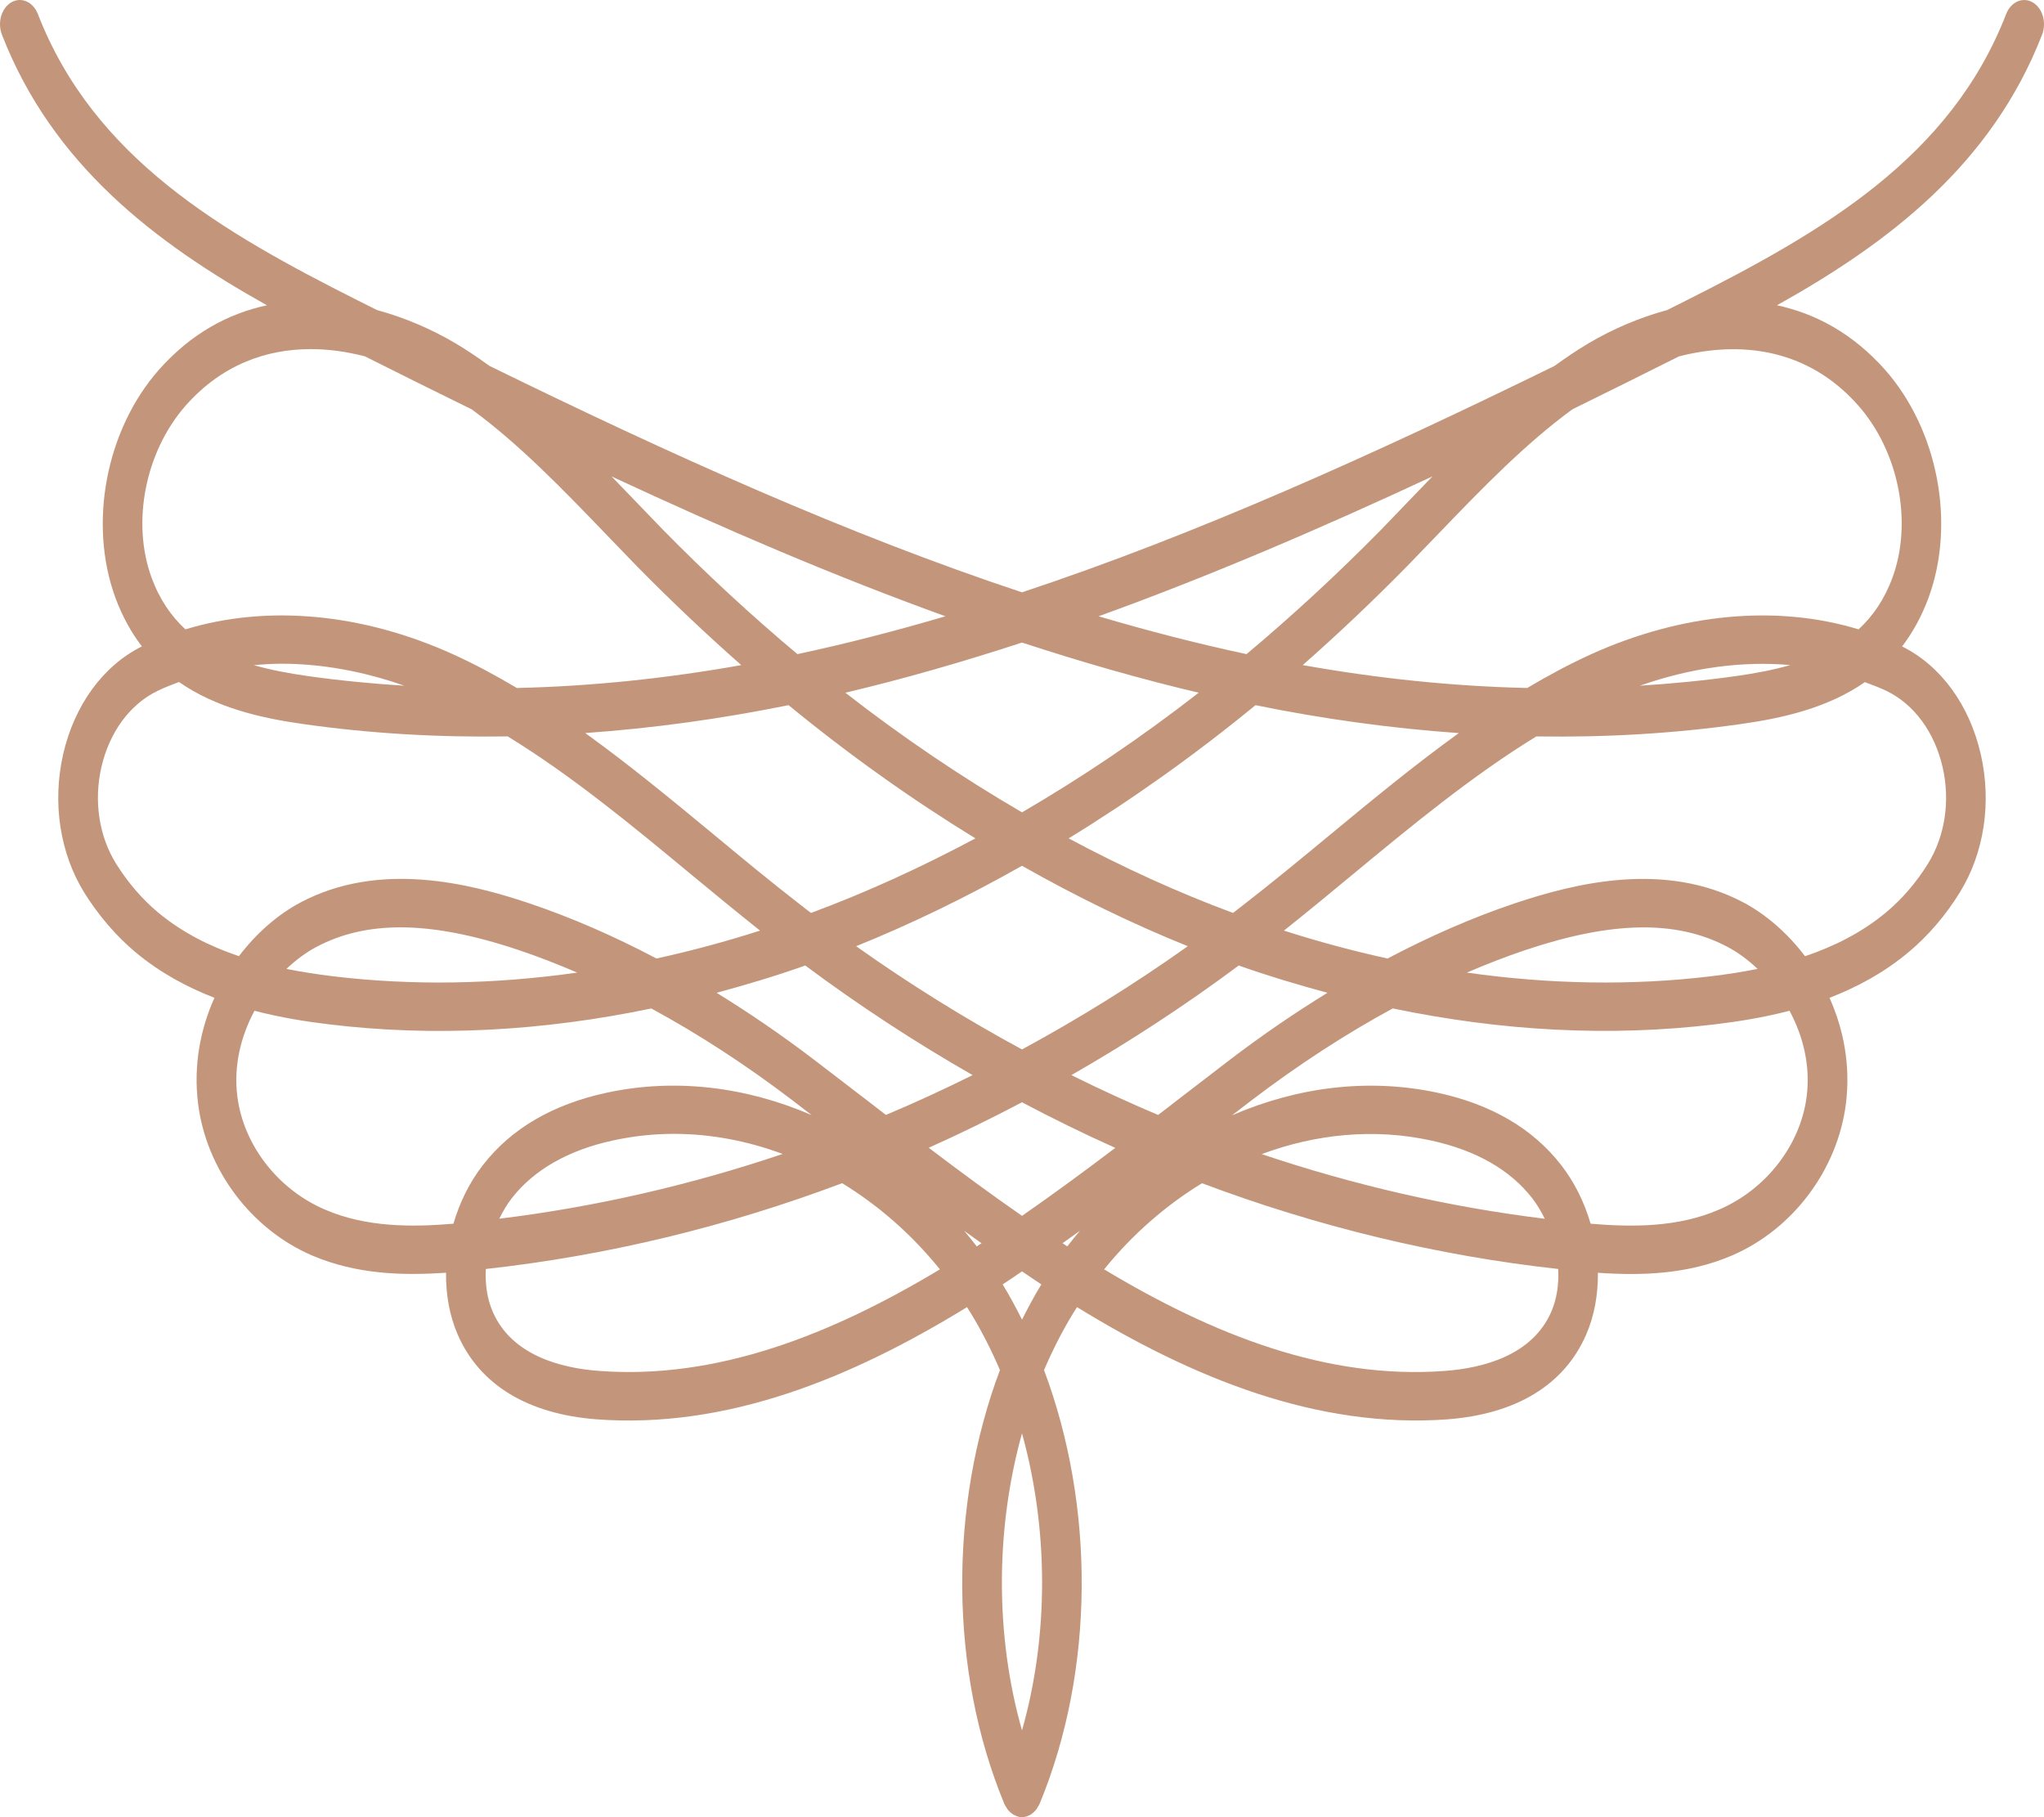 <svg width="90" height="80" viewBox="0 0 90 80" fill="none" xmlns="http://www.w3.org/2000/svg">
<path d="M89.916 1.525C90.122 0.99 89.937 0.357 89.501 0.103C89.065 -0.149 88.545 0.081 88.337 0.61C85.882 6.95 80.255 10.204 74.221 13.242C73.948 13.379 73.678 13.514 73.406 13.65C72.177 13.982 71 14.491 69.949 15.111C69.432 15.417 68.933 15.758 68.442 16.112C60.421 20.04 52.66 23.536 45 26.077C37.338 23.535 29.574 20.036 21.55 16.107C21.061 15.754 20.565 15.415 20.051 15.11C19.002 14.492 17.83 13.984 16.605 13.652C16.33 13.514 16.057 13.378 15.781 13.24C9.743 10.203 4.123 6.949 1.664 0.609C1.455 0.08 0.935 -0.149 0.498 0.102C0.063 0.357 -0.121 0.99 0.084 1.524C2.306 7.249 6.84 10.694 11.753 13.44C10.056 13.801 8.417 14.679 7.002 16.273C4.671 18.911 3.88 23.033 5.079 26.309C5.389 27.15 5.787 27.855 6.247 28.457C4.542 29.307 3.28 31.032 2.78 33.206C2.297 35.337 2.634 37.557 3.711 39.299C4.339 40.307 5.122 41.215 5.972 41.926C7.056 42.83 8.243 43.463 9.442 43.927C8.823 45.307 8.514 46.894 8.72 48.571C9.078 51.486 11.052 54.113 13.738 55.27C15.704 56.112 17.756 56.159 19.639 56.03C19.628 56.986 19.792 57.924 20.154 58.755C21.116 60.964 23.231 62.252 26.269 62.485C31.991 62.911 37.457 60.691 42.579 57.545C42.639 57.64 42.698 57.733 42.757 57.831C43.236 58.617 43.657 59.451 44.028 60.316C41.783 66.292 41.782 73.515 44.219 79.408C44.245 79.47 44.281 79.523 44.315 79.575C44.326 79.592 44.333 79.612 44.345 79.629C44.416 79.729 44.501 79.807 44.593 79.868C44.599 79.872 44.602 79.878 44.607 79.882C44.632 79.897 44.659 79.905 44.685 79.917C44.719 79.933 44.751 79.952 44.786 79.963C44.857 79.987 44.929 80 44.999 80C45.069 80 45.141 79.987 45.212 79.963C45.24 79.955 45.266 79.939 45.293 79.927C45.327 79.912 45.361 79.901 45.394 79.882C45.402 79.877 45.407 79.867 45.415 79.861C45.501 79.802 45.58 79.728 45.647 79.635C45.664 79.611 45.676 79.584 45.691 79.558C45.721 79.509 45.753 79.464 45.777 79.408C48.213 73.516 48.214 66.291 45.97 60.317C46.341 59.452 46.762 58.618 47.242 57.832C47.301 57.734 47.359 57.642 47.422 57.546C52.541 60.686 58.007 62.899 63.726 62.486C66.767 62.254 68.881 60.965 69.841 58.756C70.203 57.925 70.367 56.989 70.358 56.033C72.242 56.162 74.297 56.116 76.26 55.272C78.951 54.115 80.917 51.49 81.28 48.574C81.486 46.896 81.176 45.31 80.556 43.929C81.755 43.465 82.942 42.833 84.026 41.927C84.882 41.217 85.664 40.309 86.286 39.3C87.367 37.559 87.703 35.334 87.216 33.205C86.716 31.028 85.458 29.309 83.752 28.459C84.211 27.856 84.609 27.15 84.918 26.31C86.119 23.034 85.329 18.912 82.997 16.274C81.581 14.68 79.94 13.803 78.243 13.44C83.159 10.695 87.692 7.25 89.916 1.525ZM63.073 20.973C62.799 21.256 62.526 21.539 62.254 21.821L60.828 23.303C58.894 25.27 56.911 27.099 54.887 28.797C52.719 28.335 50.548 27.773 48.371 27.131C53.215 25.383 58.102 23.289 63.073 20.973ZM42.948 36.909C40.554 38.188 38.137 39.292 35.71 40.191C35.562 40.083 35.415 39.967 35.27 39.852C33.971 38.847 32.694 37.794 31.418 36.732C29.583 35.215 27.714 33.673 25.769 32.272C28.758 32.06 31.74 31.649 34.721 31.044C37.402 33.244 40.154 35.197 42.948 36.909ZM37.222 30.496C39.809 29.886 42.4 29.137 45 28.288C47.6 29.139 50.191 29.886 52.779 30.496C50.238 32.476 47.637 34.227 45.001 35.763C42.365 34.227 39.764 32.476 37.222 30.496ZM45 38.116C47.411 39.48 49.849 40.669 52.301 41.656C49.937 43.335 47.497 44.848 45 46.201C42.502 44.848 40.061 43.335 37.697 41.656C40.15 40.667 42.589 39.479 45 38.116ZM35.457 42.506C37.838 44.279 40.301 45.886 42.825 47.331C41.566 47.956 40.294 48.543 39.009 49.084C38.735 48.874 38.464 48.667 38.192 48.454L35.819 46.634C34.401 45.555 32.977 44.584 31.553 43.707C32.854 43.355 34.157 42.967 35.457 42.506ZM40.894 50.529C42.278 49.911 43.645 49.24 44.998 48.527C46.352 49.241 47.721 49.915 49.107 50.534C47.767 51.549 46.396 52.559 45.001 53.527C43.606 52.559 42.235 51.548 40.894 50.529ZM51.811 48.454C51.541 48.667 51.268 48.874 50.992 49.084C49.707 48.543 48.435 47.956 47.175 47.331C49.699 45.886 52.161 44.279 54.543 42.506C55.844 42.967 57.146 43.354 58.449 43.707C57.024 44.584 55.599 45.555 54.181 46.634L51.811 48.454ZM54.292 40.191C51.865 39.292 49.448 38.188 47.054 36.909C49.848 35.197 52.599 33.244 55.281 31.045C58.262 31.652 61.243 32.063 64.233 32.274C62.287 33.676 60.416 35.219 58.578 36.738C57.302 37.794 56.027 38.847 54.73 39.852C54.585 39.967 54.436 40.082 54.292 40.191ZM41.629 27.131C39.452 27.771 37.28 28.335 35.112 28.797C33.089 27.103 31.106 25.272 29.173 23.303L27.753 21.829C27.479 21.545 27.204 21.259 26.927 20.974C31.898 23.289 36.785 25.383 41.629 27.131ZM8.186 17.844C9.771 16.058 11.72 15.369 13.686 15.369C14.483 15.369 15.282 15.486 16.061 15.685C17.641 16.478 19.211 17.258 20.77 18.022C22.855 19.548 24.763 21.523 26.62 23.453L28.052 24.937C29.551 26.46 31.085 27.911 32.639 29.281C29.347 29.867 26.058 30.213 22.758 30.288C21.842 29.743 20.908 29.24 19.948 28.804C15.933 26.985 11.748 26.614 8.164 27.707C7.539 27.129 7.026 26.391 6.675 25.433C5.779 22.989 6.399 19.867 8.186 17.844ZM17.801 30.188C16.381 30.098 14.959 29.962 13.532 29.76C12.73 29.646 11.935 29.499 11.177 29.283C11.576 29.247 11.977 29.22 12.386 29.22C14.143 29.219 15.976 29.545 17.801 30.188ZM6.957 40.168C6.258 39.585 5.62 38.84 5.105 38.013C4.359 36.808 4.125 35.263 4.463 33.778C4.818 32.235 5.716 31.011 6.927 30.42C7.236 30.269 7.559 30.147 7.882 30.025C9.496 31.15 11.458 31.609 13.33 31.873C16.356 32.304 19.361 32.466 22.355 32.42C25.176 34.149 27.84 36.349 30.437 38.502C31.442 39.331 32.449 40.162 33.465 40.969C31.945 41.457 30.424 41.864 28.905 42.197C27.031 41.209 25.159 40.392 23.302 39.767C20.635 38.871 16.698 37.899 13.241 39.725C12.255 40.246 11.301 41.065 10.521 42.094C9.278 41.675 8.045 41.074 6.957 40.168ZM25.416 42.818C21.774 43.332 18.161 43.403 14.635 42.976C14 42.899 13.315 42.796 12.612 42.655C13.033 42.257 13.483 41.925 13.939 41.684C15.018 41.112 16.234 40.826 17.632 40.826C19.139 40.826 20.855 41.161 22.84 41.826C23.695 42.113 24.555 42.45 25.416 42.818ZM14.318 53.255C12.23 52.365 10.713 50.398 10.449 48.254C10.282 46.904 10.611 45.605 11.206 44.498C12.348 44.796 13.461 44.973 14.464 45.093C19.105 45.659 23.88 45.396 28.678 44.397C30.751 45.521 32.829 46.87 34.897 48.444L35.739 49.092C32.85 47.842 29.714 47.453 26.689 48.111C24.329 48.624 22.51 49.688 21.271 51.281C20.673 52.046 20.238 52.94 19.965 53.873C18.139 54.025 16.138 54.038 14.318 53.255ZM34.46 50.802C30.379 52.179 26.201 53.135 21.985 53.653C22.148 53.321 22.331 53.011 22.537 52.747C23.514 51.498 25.014 50.638 26.994 50.207C27.886 50.014 28.783 49.917 29.679 49.917C31.296 49.919 32.911 50.225 34.46 50.802ZM26.375 60.353C24.703 60.231 22.537 59.675 21.698 57.754C21.441 57.163 21.358 56.513 21.393 55.866C26.717 55.279 31.981 54.008 37.081 52.089C38.672 53.062 40.137 54.336 41.385 55.882C36.607 58.755 31.574 60.745 26.375 60.353ZM42.452 54.185C42.705 54.369 42.962 54.55 43.217 54.732C43.147 54.777 43.078 54.826 43.008 54.871C42.829 54.634 42.64 54.409 42.452 54.185ZM45 76.179C43.808 71.984 43.832 67.304 45 63.102C46.167 67.304 46.192 71.984 45 76.179ZM44.157 56.559C44.157 56.553 44.154 56.55 44.15 56.545C44.436 56.359 44.717 56.162 45.001 55.971C45.284 56.162 45.565 56.359 45.851 56.545C45.85 56.55 45.843 56.559 45.843 56.559C45.541 57.054 45.264 57.572 45.001 58.097C44.736 57.571 44.46 57.054 44.157 56.559ZM46.995 54.87C46.925 54.824 46.856 54.776 46.786 54.73C47.041 54.548 47.298 54.368 47.551 54.184C47.363 54.411 47.174 54.634 46.995 54.87ZM68.303 57.754C67.464 59.675 65.295 60.229 63.625 60.353C58.419 60.748 53.395 58.755 48.616 55.882C49.867 54.336 51.335 53.064 52.926 52.091C58.027 54.009 63.291 55.28 68.608 55.866C68.643 56.513 68.559 57.162 68.303 57.754ZM55.554 50.809C57.958 49.913 60.522 49.667 63.004 50.208C64.987 50.639 66.491 51.498 67.464 52.748C67.67 53.013 67.855 53.323 68.018 53.655C63.807 53.138 59.635 52.182 55.554 50.809ZM79.552 48.256C79.286 50.398 77.769 52.364 75.684 53.255C73.868 54.041 71.861 54.026 70.037 53.873C69.765 52.938 69.329 52.046 68.732 51.28C67.491 49.687 65.67 48.621 63.312 48.11C60.282 47.454 57.14 47.846 54.247 49.101L55.104 48.443C57.174 46.868 59.252 45.52 61.325 44.395C66.12 45.394 70.893 45.655 75.537 45.093C76.539 44.971 77.652 44.796 78.795 44.498C79.39 45.605 79.72 46.904 79.552 48.256ZM64.585 42.818C65.446 42.45 66.306 42.114 67.162 41.827C70.985 40.544 73.814 40.497 76.062 41.684C76.518 41.925 76.968 42.255 77.389 42.655C76.685 42.796 76 42.899 75.365 42.976C71.839 43.403 68.227 43.332 64.585 42.818ZM85.536 33.776C85.877 35.264 85.64 36.807 84.896 38.014C84.386 38.843 83.746 39.585 83.043 40.169C81.955 41.075 80.722 41.676 79.478 42.097C78.698 41.067 77.745 40.248 76.759 39.726C73.297 37.898 69.359 38.878 66.697 39.768C64.84 40.392 62.969 41.211 61.095 42.198C59.576 41.864 58.055 41.457 56.535 40.969C57.547 40.162 58.555 39.334 59.556 38.502C62.155 36.351 64.822 34.151 67.645 32.421C70.638 32.467 73.643 32.304 76.669 31.873C78.541 31.609 80.501 31.153 82.113 30.03C82.437 30.152 82.762 30.27 83.071 30.42C84.285 31.011 85.182 32.233 85.536 33.776ZM72.206 30.187C74.456 29.396 76.716 29.092 78.833 29.279C78.073 29.496 77.274 29.645 76.469 29.759C75.044 29.961 73.623 30.097 72.206 30.187ZM83.326 25.433C82.974 26.391 82.461 27.129 81.835 27.707C78.25 26.614 74.07 26.987 70.055 28.804C69.095 29.24 68.161 29.743 67.245 30.288C63.944 30.213 60.654 29.867 57.361 29.28C58.918 27.911 60.449 26.459 61.947 24.936L63.389 23.443C65.242 21.516 67.151 19.543 69.235 18.019C70.789 17.257 72.353 16.479 73.927 15.69C76.634 14.995 79.59 15.334 81.814 17.843C83.603 19.867 84.226 22.989 83.326 25.433Z" fill="#C3967C"/>
</svg>
